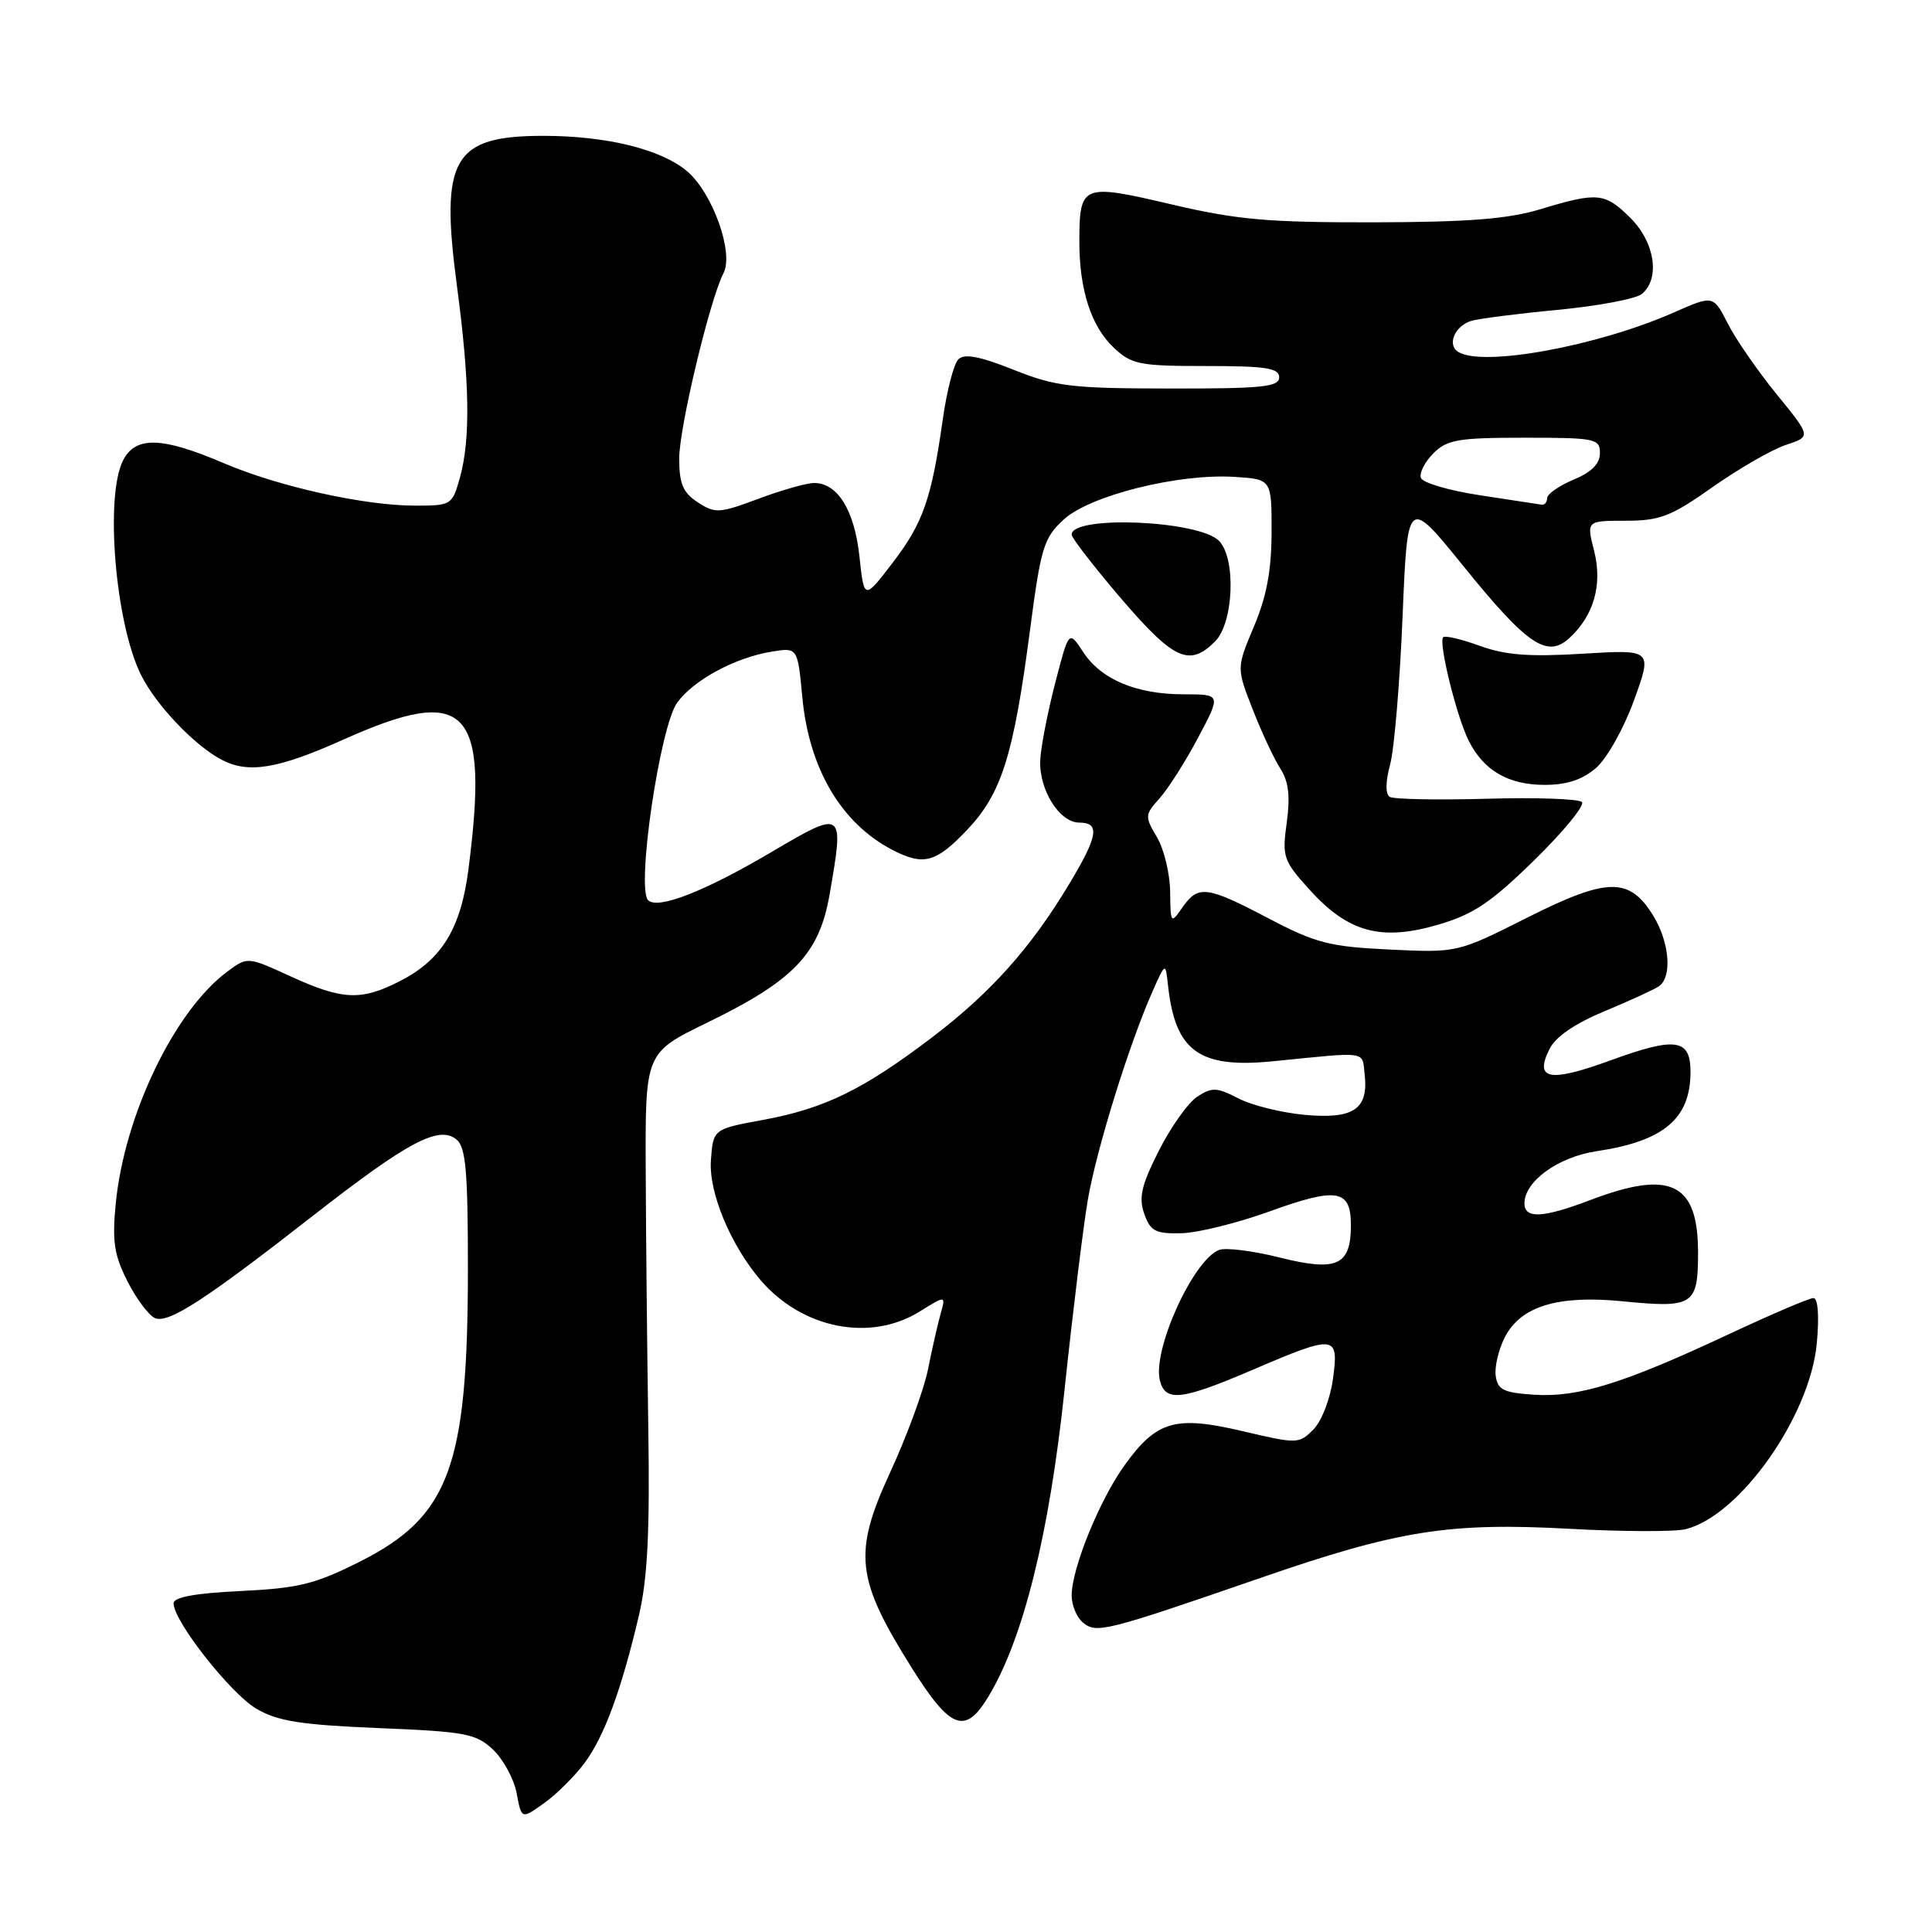 <?xml version="1.0" encoding="UTF-8" standalone="no"?>
<!DOCTYPE svg PUBLIC "-//W3C//DTD SVG 1.1//EN" "http://www.w3.org/Graphics/SVG/1.1/DTD/svg11.dtd" >
<svg xmlns="http://www.w3.org/2000/svg" xmlns:xlink="http://www.w3.org/1999/xlink" version="1.1" viewBox="0 0 256 256">
 <g >
 <path fill="currentColor"
d=" M 77.40 233.68 C 80.04 230.18 82.34 223.95 84.67 214.01 C 85.81 209.12 86.12 202.90 85.90 189.00 C 85.75 178.82 85.59 163.53 85.56 155.00 C 85.50 139.50 85.50 139.50 93.72 135.50 C 105.19 129.92 108.55 126.40 109.92 118.55 C 111.88 107.27 111.84 107.24 102.17 112.93 C 93.34 118.14 87.15 120.55 85.88 119.28 C 84.29 117.69 87.45 96.22 89.74 93.09 C 91.94 90.08 97.42 87.13 102.28 86.34 C 105.69 85.79 105.69 85.79 106.31 92.37 C 107.19 101.82 111.45 109.06 118.20 112.59 C 122.36 114.76 124.00 114.33 128.13 109.98 C 132.71 105.17 134.30 100.14 136.48 83.50 C 137.92 72.52 138.30 71.27 140.95 68.84 C 144.41 65.65 156.15 62.72 163.58 63.19 C 168.50 63.50 168.50 63.50 168.49 70.50 C 168.48 75.56 167.84 79.03 166.16 83.00 C 163.84 88.51 163.84 88.51 165.99 94.00 C 167.17 97.03 168.82 100.55 169.65 101.84 C 170.75 103.55 170.98 105.48 170.50 109.00 C 169.87 113.55 170.04 114.04 173.53 117.90 C 178.62 123.53 182.98 124.73 190.48 122.55 C 195.24 121.16 197.50 119.65 203.32 113.96 C 207.20 110.16 210.03 106.70 209.61 106.27 C 209.18 105.85 203.49 105.65 196.96 105.84 C 190.43 106.02 184.67 105.91 184.15 105.59 C 183.56 105.23 183.58 103.59 184.21 101.26 C 184.75 99.19 185.49 90.38 185.85 81.68 C 186.50 65.86 186.50 65.86 193.92 75.03 C 202.33 85.42 204.98 87.24 207.90 84.59 C 211.18 81.62 212.37 77.49 211.23 73.00 C 210.21 69.00 210.21 69.00 215.41 69.00 C 219.95 69.00 221.41 68.44 226.96 64.52 C 230.46 62.06 234.82 59.55 236.65 58.95 C 239.99 57.85 239.99 57.85 235.42 52.25 C 232.91 49.16 229.99 44.95 228.94 42.87 C 227.01 39.10 227.01 39.10 221.76 41.42 C 211.58 45.89 196.48 48.65 193.22 46.63 C 191.72 45.71 192.74 43.22 194.91 42.53 C 195.85 42.23 201.01 41.57 206.38 41.06 C 211.74 40.55 216.77 39.60 217.56 38.95 C 220.00 36.92 219.29 32.14 216.08 28.92 C 212.67 25.52 211.72 25.42 204.15 27.71 C 199.83 29.02 194.63 29.43 182.00 29.46 C 167.98 29.48 163.95 29.13 155.17 27.07 C 143.36 24.30 143.04 24.43 143.02 32.00 C 143.01 38.39 144.59 43.26 147.58 46.07 C 149.95 48.30 150.97 48.50 159.83 48.50 C 167.76 48.50 169.50 48.77 169.50 50.00 C 169.50 51.27 167.23 51.50 155.00 51.48 C 141.94 51.47 139.88 51.22 134.29 48.99 C 129.79 47.20 127.78 46.82 126.98 47.62 C 126.38 48.22 125.45 51.81 124.92 55.60 C 123.42 66.15 122.32 69.29 118.25 74.61 C 114.50 79.50 114.50 79.50 113.88 73.72 C 113.22 67.61 110.99 64.00 107.88 64.00 C 106.89 64.00 103.56 64.94 100.50 66.09 C 95.30 68.03 94.75 68.06 92.46 66.56 C 90.49 65.27 90.00 64.11 90.00 60.73 C 90.00 56.65 94.07 39.65 95.87 36.19 C 97.27 33.50 94.41 25.52 91.02 22.67 C 87.57 19.77 80.36 18.00 72.00 18.00 C 60.02 18.00 58.30 20.99 60.54 37.83 C 62.24 50.57 62.36 58.17 60.95 63.25 C 59.93 66.93 59.81 67.00 55.02 67.00 C 48.27 67.00 36.92 64.48 29.62 61.36 C 21.44 57.86 17.96 57.77 16.31 61.00 C 13.87 65.77 15.29 82.69 18.71 89.48 C 20.71 93.47 25.79 98.80 29.37 100.67 C 32.93 102.54 36.82 101.89 45.50 98.00 C 61.91 90.64 64.84 93.69 62.07 115.20 C 61.06 123.07 58.53 127.18 52.96 130.02 C 47.85 132.63 45.38 132.52 38.52 129.38 C 32.80 126.76 32.80 126.76 30.15 128.72 C 23.13 133.91 16.47 147.76 15.33 159.54 C 14.85 164.53 15.13 166.33 16.92 169.84 C 18.11 172.18 19.76 174.35 20.57 174.67 C 22.39 175.36 27.22 172.22 41.55 161.03 C 54.08 151.25 58.18 149.08 60.50 151.00 C 61.72 152.01 62.00 155.22 62.00 167.99 C 62.00 194.36 59.57 200.96 47.63 206.95 C 41.72 209.92 39.53 210.45 31.88 210.82 C 25.85 211.11 23.00 211.63 23.00 212.45 C 23.00 214.81 30.56 224.42 33.98 226.42 C 36.81 228.07 39.84 228.55 50.15 228.98 C 61.69 229.45 63.07 229.71 65.33 231.83 C 66.69 233.12 68.10 235.72 68.46 237.62 C 69.10 241.06 69.10 241.06 72.05 238.96 C 73.68 237.81 76.08 235.43 77.40 233.68 Z  M 130.93 224.87 C 135.57 217.24 139.02 203.38 141.05 184.22 C 142.14 173.92 143.53 162.57 144.14 159.00 C 145.28 152.33 149.58 138.47 152.68 131.45 C 154.43 127.50 154.43 127.50 154.76 130.50 C 155.71 139.31 158.87 141.60 168.71 140.62 C 181.38 139.35 180.47 139.22 180.82 142.31 C 181.36 146.96 179.39 148.31 172.94 147.73 C 169.85 147.45 165.87 146.47 164.09 145.54 C 161.24 144.07 160.58 144.04 158.65 145.31 C 157.44 146.10 155.15 149.32 153.56 152.46 C 151.23 157.08 150.86 158.68 151.62 160.84 C 152.44 163.14 153.10 163.49 156.53 163.41 C 158.71 163.36 163.96 162.06 168.19 160.53 C 177.18 157.28 179.00 157.58 179.00 162.35 C 179.00 167.70 177.16 168.53 169.57 166.63 C 166.03 165.74 162.42 165.29 161.54 165.62 C 158.09 166.95 152.65 178.96 153.70 182.96 C 154.44 185.79 156.57 185.54 166.00 181.50 C 177.00 176.79 177.43 176.84 176.62 182.74 C 176.26 185.38 175.11 188.34 174.02 189.43 C 172.11 191.33 171.89 191.34 164.71 189.65 C 155.76 187.54 153.29 188.24 149.07 194.07 C 145.72 198.68 142.00 207.82 142.00 211.42 C 142.00 212.70 142.67 214.32 143.50 215.00 C 145.29 216.48 146.44 216.19 167.00 209.09 C 185.30 202.76 191.98 201.70 208.11 202.58 C 215.08 202.96 221.95 202.98 223.37 202.62 C 230.57 200.82 239.86 187.61 240.74 177.96 C 241.07 174.32 240.89 172.00 240.29 172.00 C 239.74 172.00 234.62 174.19 228.90 176.87 C 215.12 183.32 209.13 185.18 203.32 184.81 C 199.24 184.55 198.45 184.16 198.19 182.32 C 198.02 181.12 198.57 178.79 199.42 177.15 C 201.53 173.08 206.42 171.59 214.93 172.42 C 224.40 173.36 225.00 172.97 225.00 165.96 C 225.00 156.74 221.38 154.96 210.76 159.00 C 204.44 161.40 202.00 161.53 202.00 159.45 C 202.00 156.53 206.45 153.31 211.55 152.54 C 220.47 151.21 224.00 148.23 224.00 142.03 C 224.00 137.63 222.05 137.35 213.39 140.51 C 205.29 143.46 203.28 143.08 205.32 138.99 C 206.12 137.38 208.69 135.62 212.59 134.00 C 215.90 132.62 219.15 131.14 219.81 130.69 C 221.59 129.48 221.24 124.91 219.09 121.38 C 215.93 116.20 213.03 116.23 202.41 121.57 C 193.11 126.25 193.11 126.25 184.14 125.82 C 176.17 125.44 174.37 124.98 168.11 121.70 C 159.87 117.38 158.77 117.24 156.67 120.25 C 155.14 122.45 155.10 122.40 155.05 118.15 C 155.02 115.76 154.24 112.51 153.30 110.93 C 151.67 108.18 151.69 107.96 153.65 105.78 C 154.78 104.52 157.08 100.91 158.75 97.75 C 161.81 92.00 161.81 92.00 156.87 92.00 C 150.57 92.00 145.91 90.04 143.52 86.39 C 141.63 83.50 141.63 83.50 139.82 90.50 C 138.82 94.35 137.93 98.93 137.84 100.68 C 137.64 104.61 140.37 109.00 143.02 109.00 C 145.80 109.00 145.50 110.79 141.63 117.21 C 136.55 125.65 131.25 131.57 123.50 137.46 C 114.42 144.37 109.24 146.90 101.12 148.39 C 94.50 149.61 94.50 149.61 94.20 153.73 C 93.88 157.97 96.82 165.02 100.82 169.67 C 106.33 176.06 115.30 177.83 121.80 173.82 C 125.33 171.63 125.33 171.63 124.64 174.07 C 124.26 175.41 123.51 178.72 122.97 181.42 C 122.43 184.13 120.17 190.28 117.95 195.10 C 113.02 205.80 113.40 209.18 120.81 221.00 C 125.93 229.15 127.88 229.90 130.93 224.87 Z  M 211.49 101.75 C 212.93 100.50 215.17 96.51 216.52 92.78 C 218.95 86.06 218.95 86.06 209.72 86.62 C 202.65 87.05 199.47 86.81 196.09 85.58 C 193.67 84.70 191.48 84.18 191.23 84.44 C 190.57 85.09 193.02 95.02 194.63 98.19 C 196.61 102.11 199.88 104.00 204.67 104.00 C 207.61 104.00 209.68 103.32 211.49 101.75 Z  M 161.00 85.00 C 163.48 82.52 163.81 73.95 161.51 71.65 C 158.80 68.94 142.00 68.25 142.00 70.84 C 142.00 71.29 144.96 75.10 148.57 79.33 C 155.54 87.45 157.60 88.40 161.00 85.00 Z  M 196.08 65.62 C 192.00 65.00 188.48 63.97 188.27 63.31 C 188.05 62.66 188.80 61.20 189.94 60.06 C 191.75 58.25 193.23 58.00 202.00 58.00 C 211.42 58.00 212.00 58.12 212.00 60.05 C 212.00 61.45 210.89 62.57 208.50 63.56 C 206.57 64.37 205.00 65.47 205.00 66.01 C 205.00 66.56 204.66 66.94 204.25 66.87 C 203.84 66.80 200.16 66.24 196.08 65.62 Z "/>
</g>
</svg>